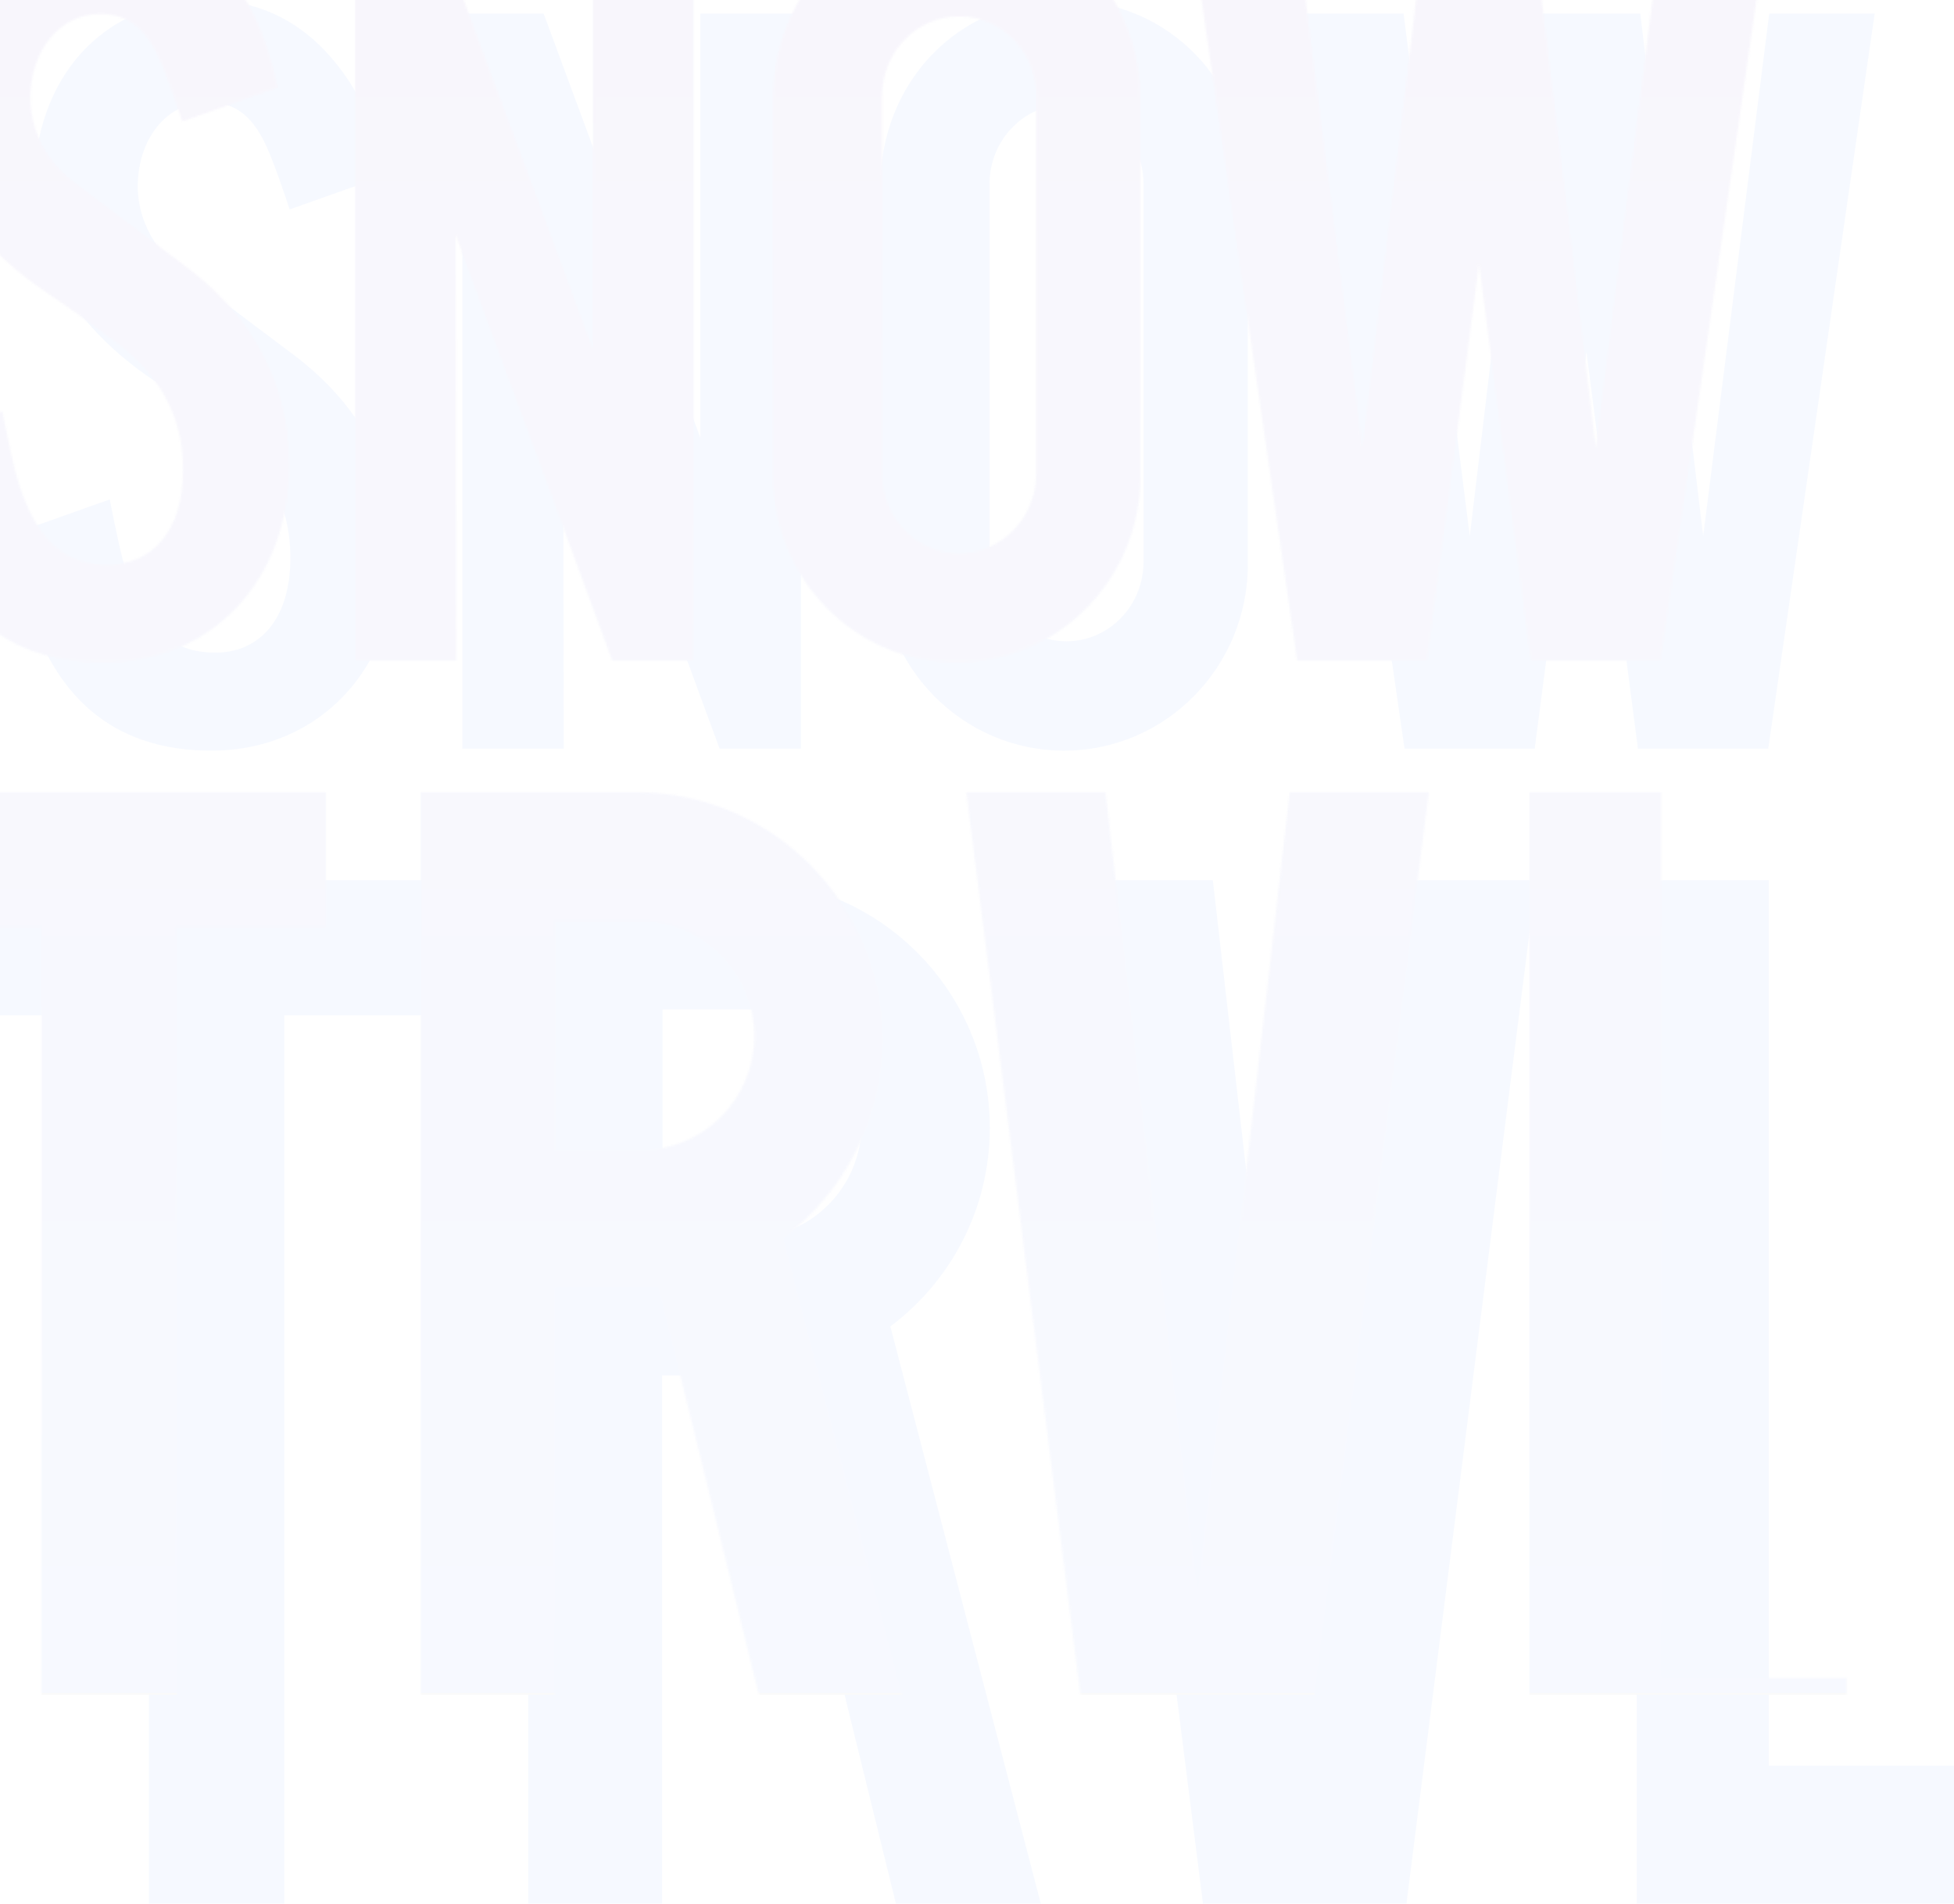 <?xml version="1.0" encoding="UTF-8"?>
<svg width="1010px" height="984px" viewBox="0 0 1010 984" version="1.1" xmlns="http://www.w3.org/2000/svg" xmlns:xlink="http://www.w3.org/1999/xlink">
    <!-- Generator: Sketch 52.1 (67048) - http://www.bohemiancoding.com/sketch -->
    <title>Group 23</title>
    <desc>Created with Sketch.</desc>
    <defs>
        <path d="M914.298,455 L914.298,912.706 L1010,912.706 L1010,984 L846,984 L846,455 L914.298,455 Z M0,455 L224,455 L224,524.818 L146.924,524.818 L146.924,984 L76.97,984 L76.97,524.818 L0,524.818 L0,455 Z M538,984 L463.102,984 L395.92,710.908 L342.213,710.908 L342.213,984 L273,984 L273,455 L384.294,455 C454.499,455 511.62,512.41 511.62,582.939 C511.62,624.931 491.392,662.265 460.215,685.613 L538,984 Z M342.466,521.767 L342.466,639.893 L386.998,639.893 C419.203,639.893 445.379,613.454 445.379,580.991 C445.379,548.513 419.203,521.767 386.998,521.767 L342.466,521.767 Z M722.144,455 L794,455 L726.979,984 L621.809,984 L555,455 L626.901,455 L674.477,868.717 L722.144,455 Z M549.992,388 C497.555,388 455,344.858 455,291.591 L455,96.701 C455,43.433 494.321,0 549.992,0 C605.09,0 645,43.433 645,96.701 L645,291.591 C645,344.858 602.476,388 549.992,388 Z M511.486,95.108 L511.486,290.338 C511.486,313.042 529.293,331.47 551.254,331.47 C573.274,331.47 591.081,313.042 591.081,290.338 L591.081,95.108 C591.081,72.357 573.274,53.96 551.254,53.96 C529.293,53.96 511.486,72.357 511.486,95.108 Z M148.488,180.957 C184.135,206.633 205,241.383 205,285.926 C205,345.847 164.833,387.254 110.833,387.988 C54.719,388.723 27.895,355.319 15.747,317.31 C9.344,297.341 7,275.812 7,275.812 L56.726,258.138 C56.726,258.138 60.831,279.423 63.374,289.002 C74.159,329.964 93.66,337.432 111.722,337.324 C133.766,337.156 150.096,320.508 150.096,288.359 C150.096,261.214 138.668,238.262 110.925,218.982 C110.925,218.982 97.092,208.469 79.352,196.565 C52.36,178.432 17.647,145.075 17.647,96.599 C17.647,40.488 53.249,0 106.911,0 C138.791,0 162.29,15.485 179.233,40.228 C188.011,53.035 194.797,69.974 199.026,90.754 L149.713,108.244 C149.713,108.244 142.59,86.439 138.147,76.569 C131.621,61.926 123.089,52.745 107.187,52.745 C86.813,52.745 71.187,71.076 71.187,96.599 C71.187,103.669 73.194,124.525 94.457,140.285 L148.488,180.957 Z M362.022,7 L414,7 L414,387 L371.954,387 L290.993,166.763 L291.408,387 L239,387 L239,7 L239.507,7 L281,7 L362.022,226.337 L362.022,7 Z M914.498,7 L969,7 L913.983,387 L846.621,387 L819.992,181.809 L793.272,387 L725.987,387 L671,7 L725.502,7 L759.713,277.075 L792.029,7 L847.835,7 L880.363,277.075 L914.498,7 Z" id="path-1"></path>
        <linearGradient x1="46.282%" y1="-4.372%" x2="46.282%" y2="112.281%" id="linearGradient-3">
            <stop stop-color="#7141BF" offset="0%"></stop>
            <stop stop-color="#508EFF" offset="100%"></stop>
        </linearGradient>
    </defs>
    <g id="Page-1" stroke="none" stroke-width="1" fill="none" fill-rule="evenodd" opacity="0.05">
        <g id="Роза-хутор-Copy-2" transform="translate(-539, -1154)">
            <g id="Об-адлере" transform="translate(0, 1080)">
                <g id="фон">
                    <g id="Group-23" transform="translate(539, 74)">
                        <mask id="mask-2" fill="white">
                            <use xlink:href="#path-1"></use>
                        </mask>
                        <use id="Combined-Shape" fill="#4080FF" xlink:href="#path-1"></use>
                        <rect id="Rectangle" stroke="#979797" fill="url(#linearGradient-3)" mask="url(#mask-2)" x="-55.5" y="-45.5" width="1170" height="921"></rect>
                    </g>
                </g>
            </g>
        </g>
    </g>
</svg>
